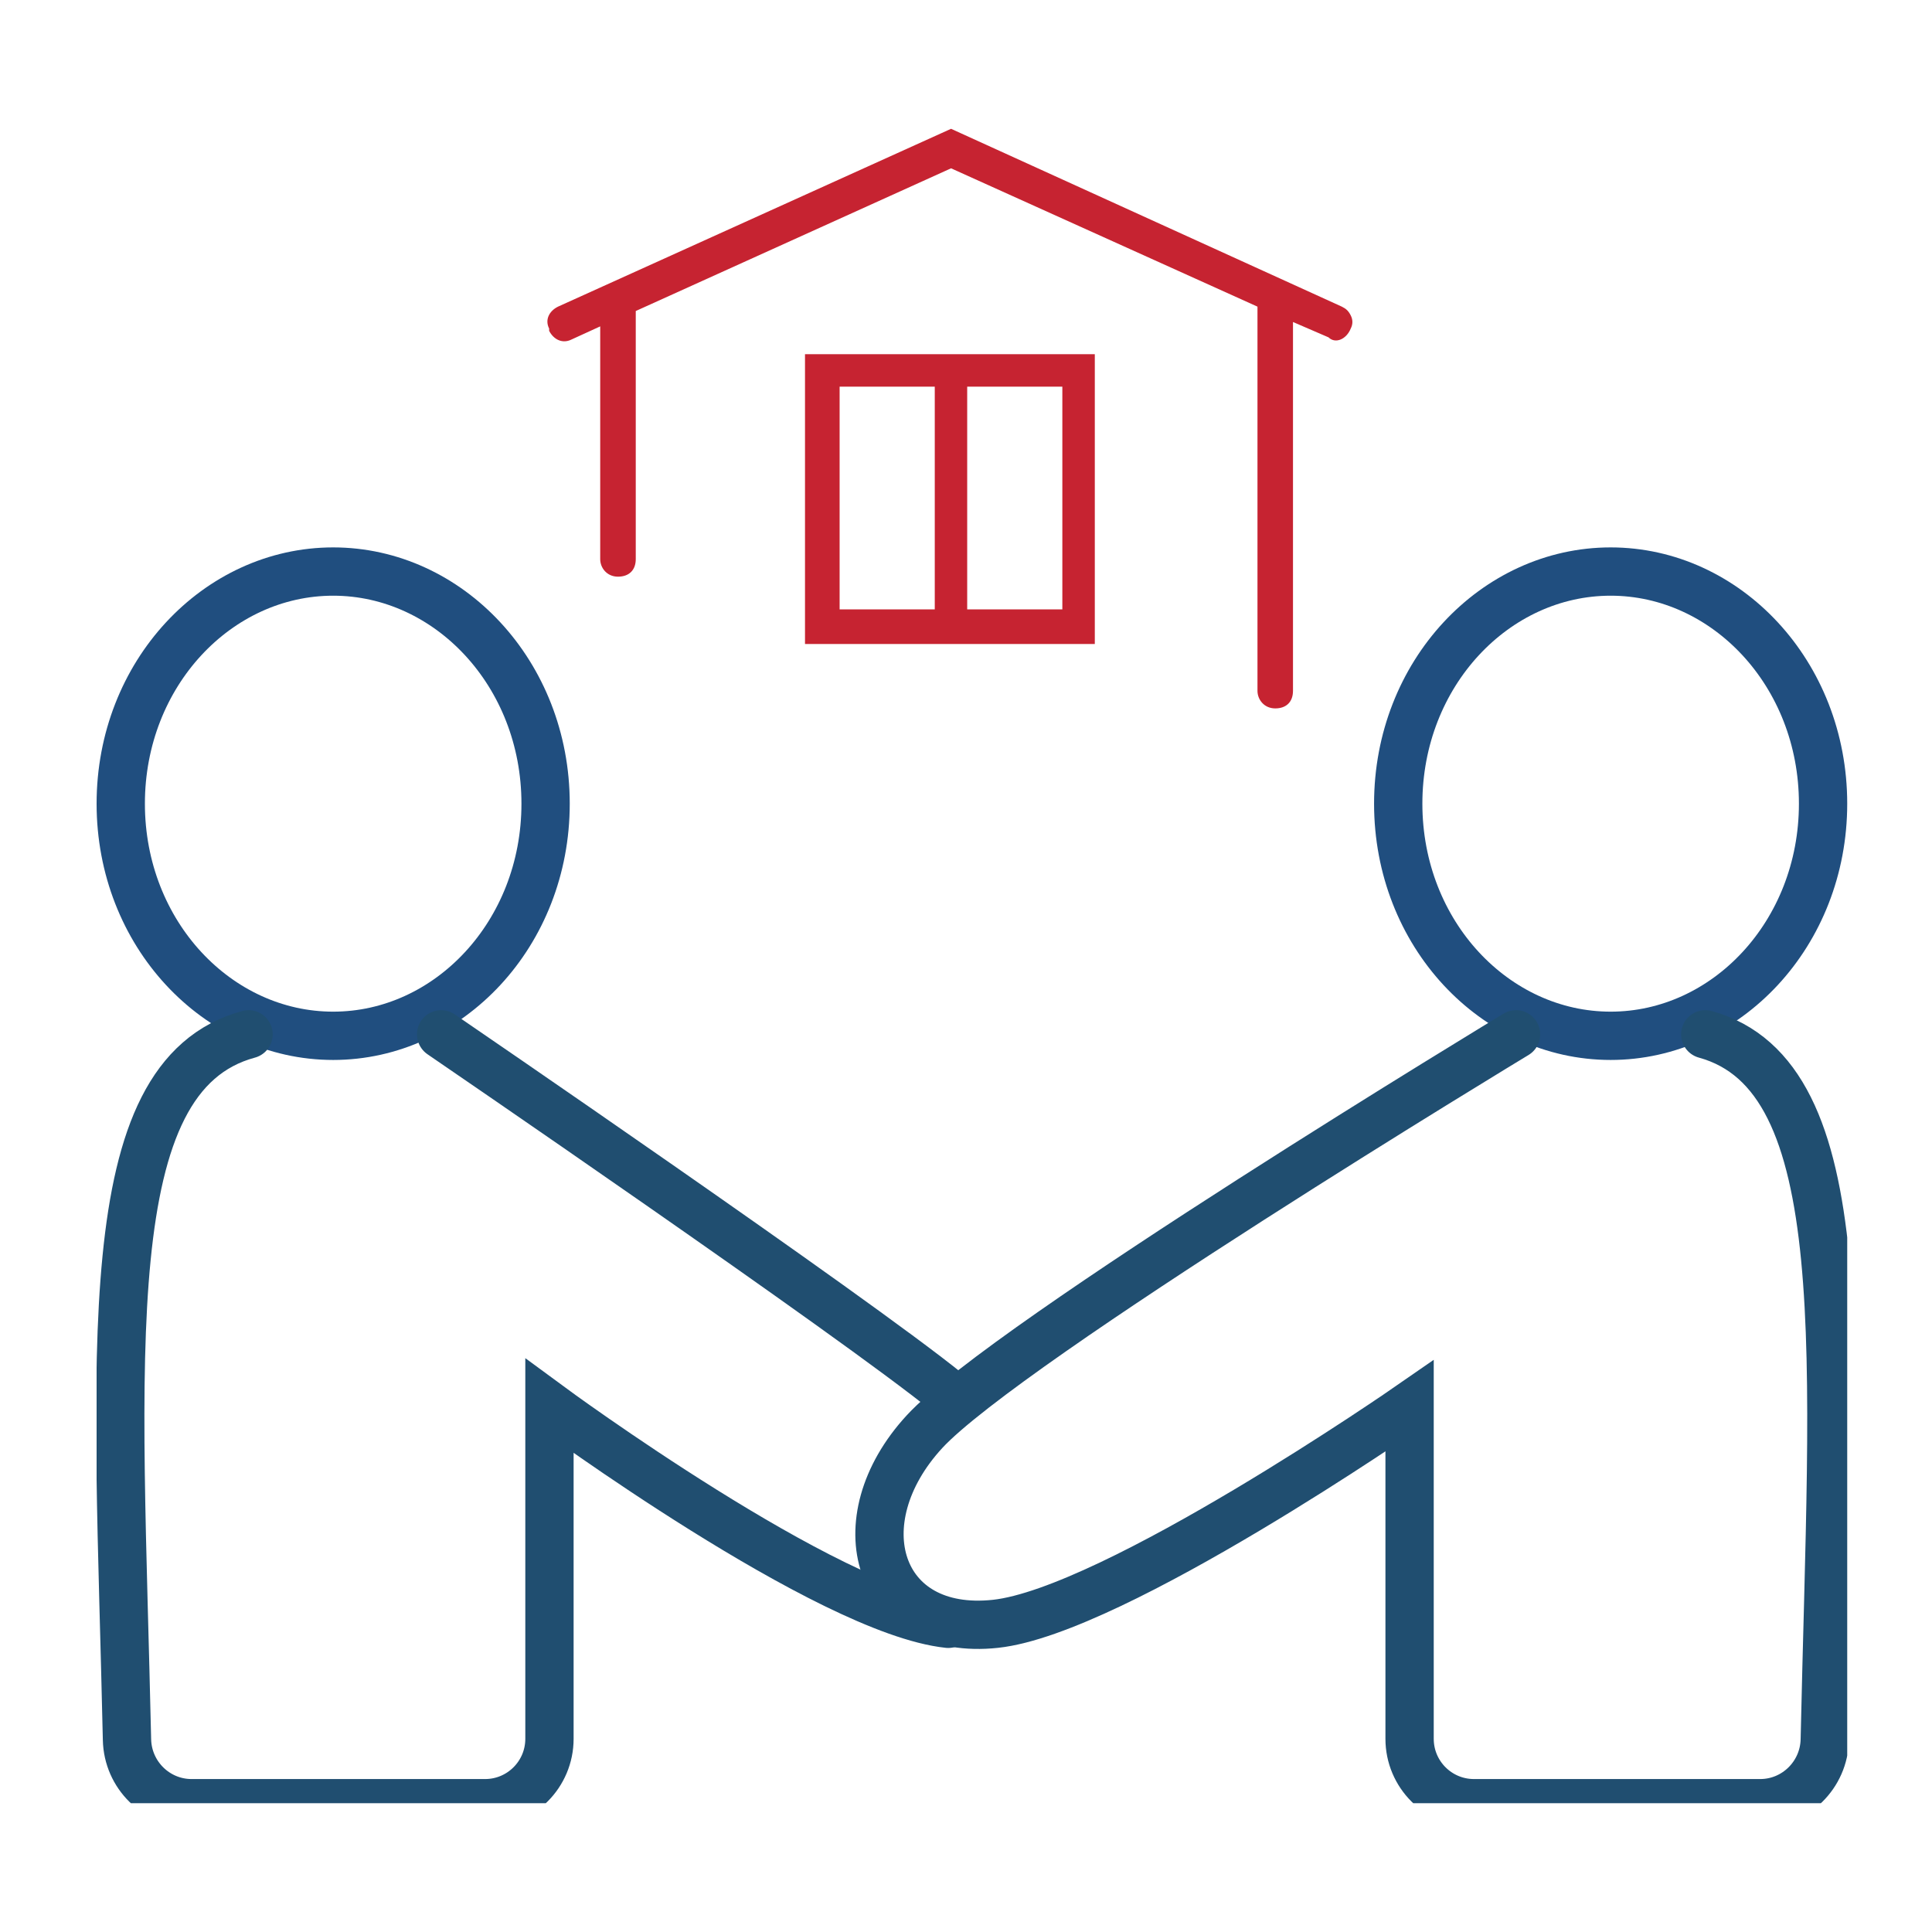 <svg width="60" height="60" viewBox="0 0 60 60" fill="none" xmlns="http://www.w3.org/2000/svg">
<g id="Tests - Light">
<g id="Frame 2" clip-path="url(#clip0_15_6307)">
<g id="Group 1">
<path id="Ellipse 66" d="M56.617 24.959C56.617 28.998 53.608 32.168 50.02 32.168C46.432 32.168 43.423 28.998 43.423 24.959C43.423 20.92 46.432 17.75 50.02 17.75C53.608 17.75 56.617 20.92 56.617 24.959Z" stroke="#204E7F" stroke-width="1.5"/>
<path id="Ellipse 67" d="M16.944 24.959C16.944 28.998 13.935 32.168 10.347 32.168C6.759 32.168 3.75 28.998 3.75 24.959C3.75 20.92 6.759 17.75 10.347 17.75C13.935 17.75 16.944 20.92 16.944 24.959Z" stroke="#204E7F" stroke-width="1.5"/>
<path id="Vector 136" d="M52.959 32.122C57.679 33.419 56.93 42.046 56.67 54.028C56.646 55.121 55.756 56 54.663 56H45.776C44.671 56 43.776 55.105 43.776 54V43.663C43.776 43.663 34.592 50.031 30.918 50.429C27.245 50.827 26.143 47.245 28.714 44.459C31.286 41.673 47.082 32.122 47.082 32.122" stroke="#204E70" stroke-width="1.5" stroke-linecap="round"/>
<path id="Vector 137" d="M7.719 32.122C2.917 33.419 3.679 42.047 3.944 54.029C3.968 55.121 4.858 56 5.95 56H15.064C16.168 56 17.064 55.105 17.064 54V43.663C17.064 43.663 25.711 50.031 29.449 50.429M29.449 43.265C26.51 40.877 13.7 32.122 13.7 32.122" stroke="#204E70" stroke-width="1.5" stroke-linecap="round"/>
<path id="Vector" d="M41.948 10.204C42.017 10.068 42.017 9.932 41.948 9.795C41.879 9.659 41.81 9.591 41.672 9.523L29.536 4L17.33 9.523C17.054 9.659 16.916 9.932 17.054 10.204V10.273C17.192 10.546 17.468 10.682 17.744 10.546L18.64 10.136V17.364C18.64 17.636 18.847 17.909 19.192 17.909C19.537 17.909 19.744 17.704 19.744 17.364V9.659L29.536 5.227L39.052 9.523V21.454C39.052 21.727 39.259 22 39.604 22C39.949 22 40.155 21.796 40.155 21.454V10L41.259 10.477C41.466 10.682 41.81 10.546 41.948 10.204Z" fill="#C62331"/>
<path id="Vector_2" d="M25 11V20H34V11H25ZM29.03 18.925H26.075V12.008H29.03V18.925ZM32.992 18.925H30.037V12.008H32.992V18.925Z" fill="#C62331"/>
</g>
</g>
</g>
<defs>
<clipPath id="clip0_15_6307">
<rect width="54.367" height="52" fill="white" transform="translate(3 4)"/>
</clipPath>
</defs>
</svg>
